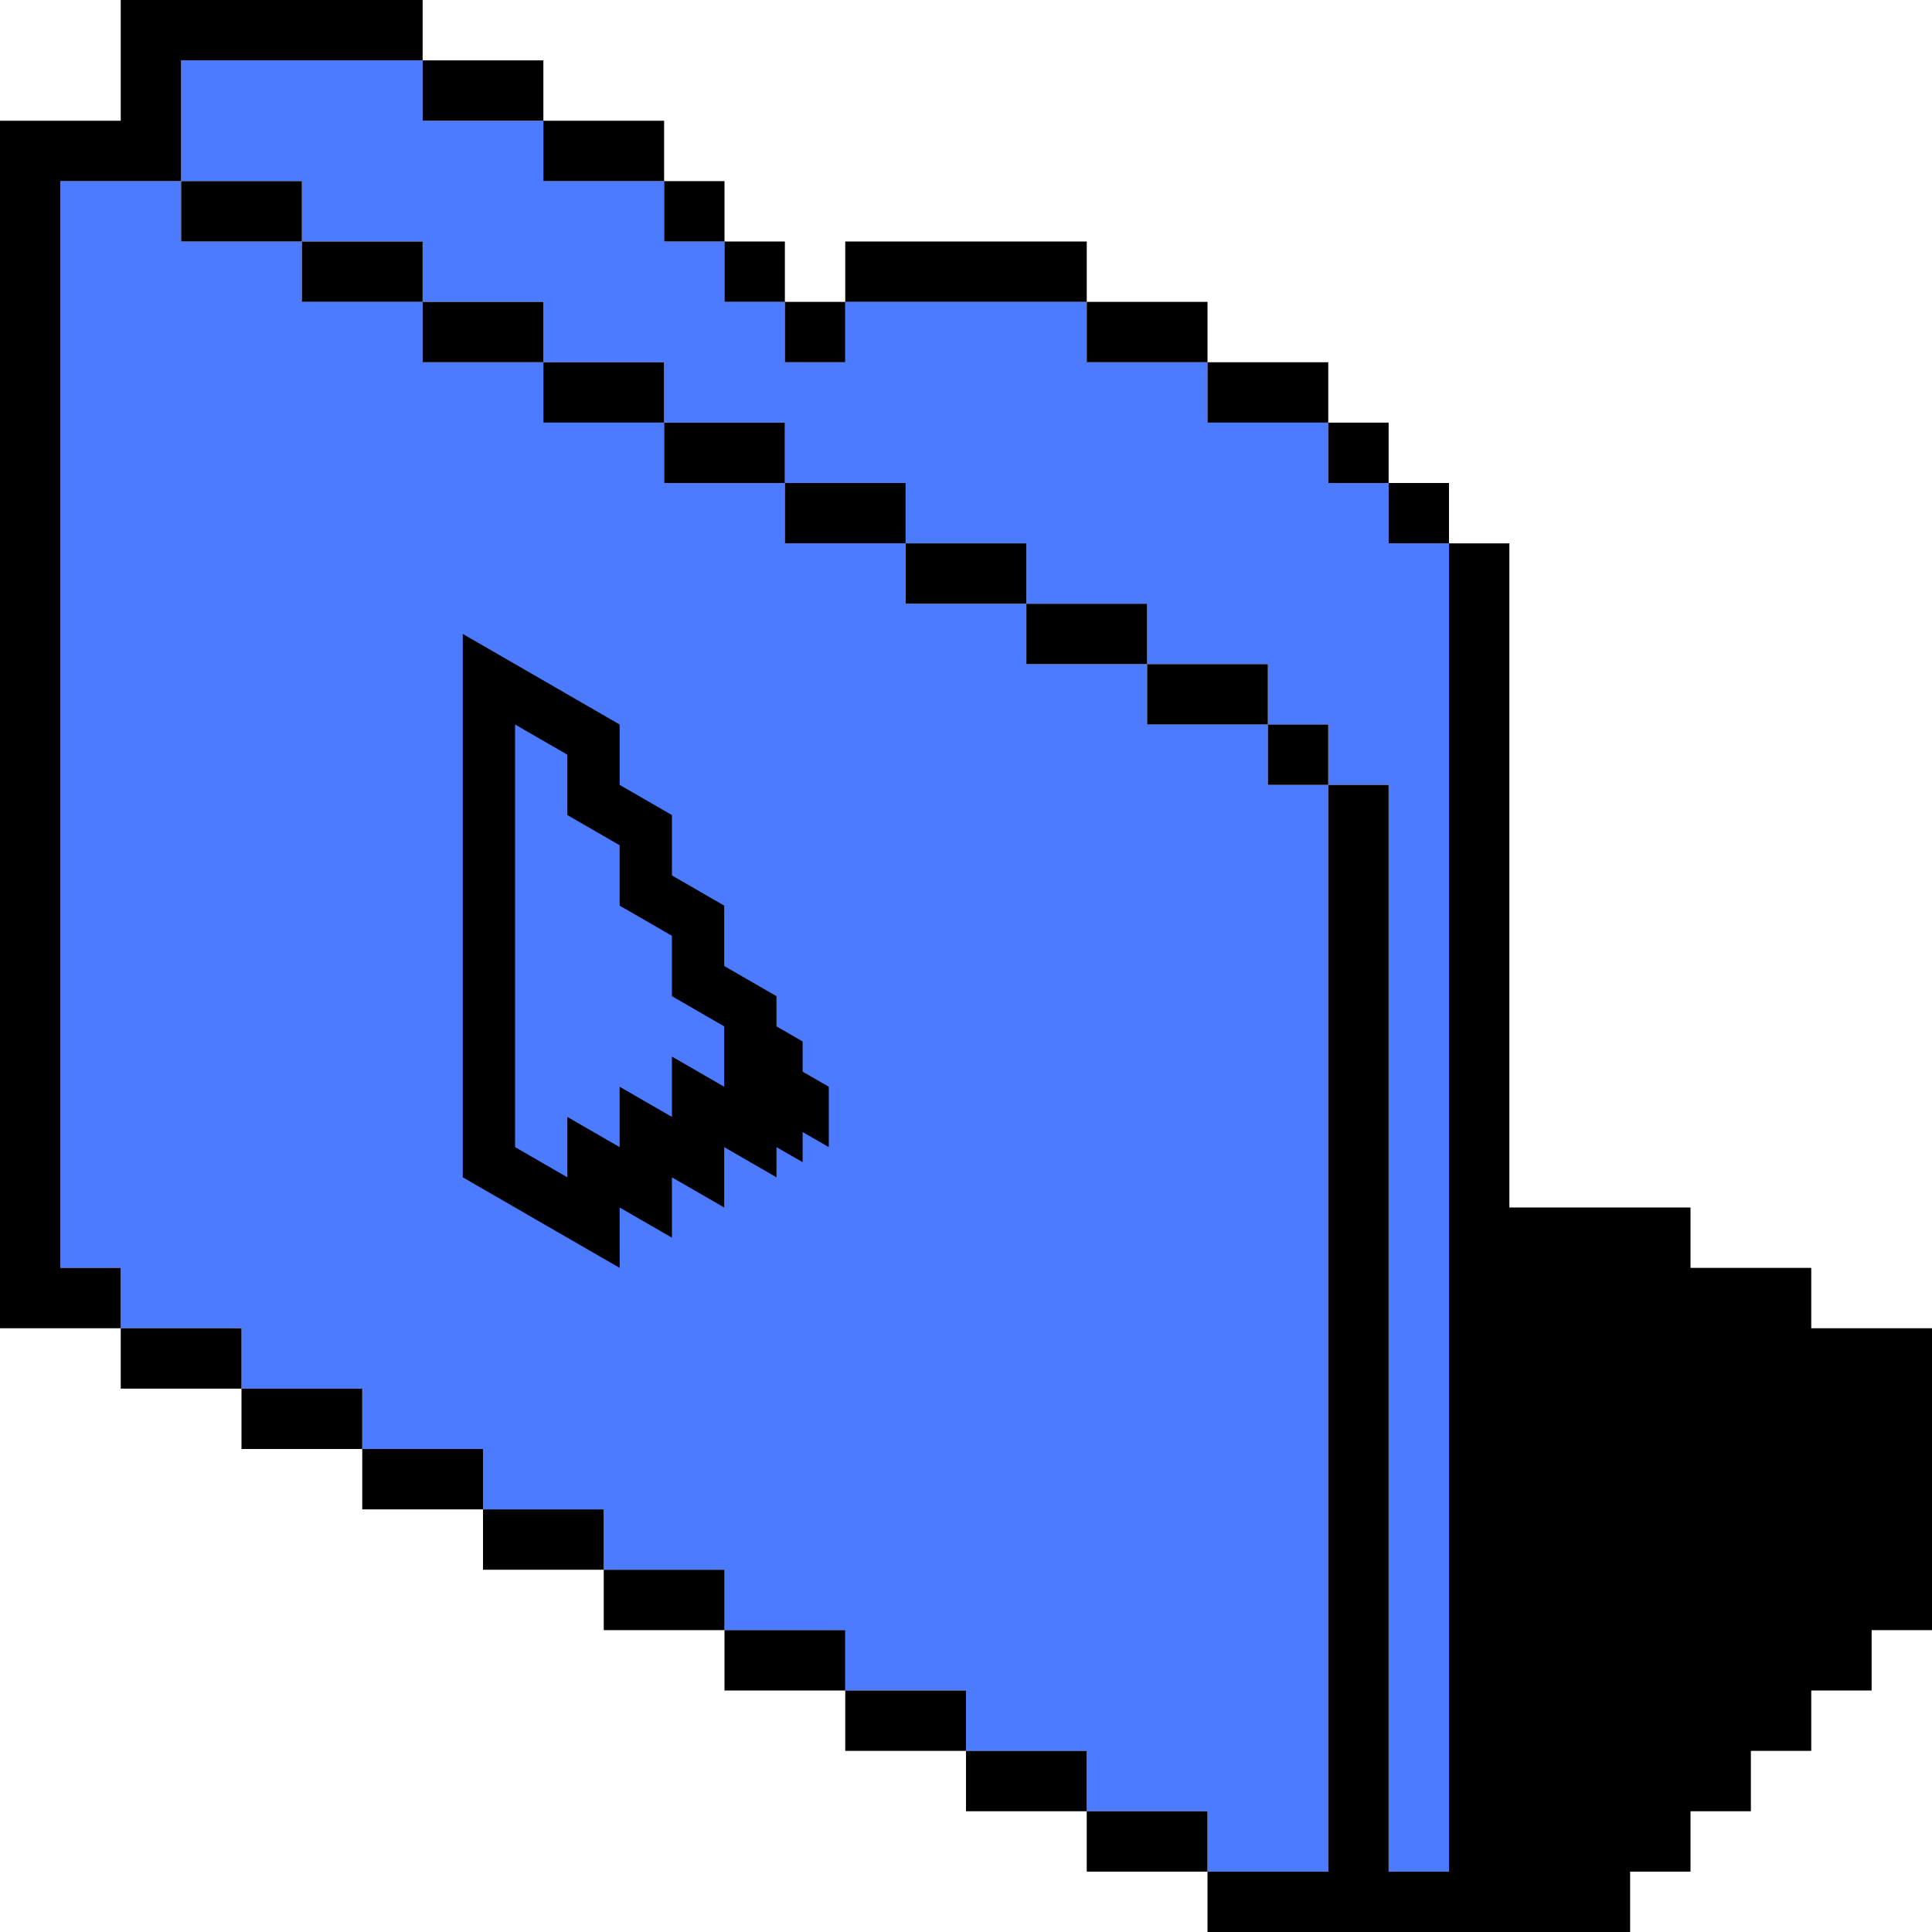 <svg width="100" height="100" viewBox="0 0 100 100" fill="none" xmlns="http://www.w3.org/2000/svg">
<g clip-path="url(#clip0_359_20800)">
<path fill-rule="evenodd" clip-rule="evenodd" d="M9.375 3.125V9.375H3.125V65.625H6.25V68.75H12.5V71.875H18.75V75H25V78.125H31.25V81.25H37.5V84.375H43.75V87.5H50V90.625H56.25V93.75H62.5V96.875H68.75V40.625H71.875V96.875H75V28.125H71.875V25H68.75V21.875H62.5V18.75H56.25V15.625H43.75V18.75H40.625V15.625H37.5V12.5H34.375V9.375H28.125V6.25H21.875V3.125H9.375ZM65.625 37.5H68.75V40.625H65.625V37.5ZM59.375 34.375H65.625V37.5H59.375V34.375ZM53.125 31.25H59.375V34.375H53.125V31.25ZM46.875 28.125H53.125V31.25H46.875V28.125ZM40.625 25H46.875V28.125H40.625V25ZM34.375 21.875H40.625V25H34.375V21.875ZM28.125 18.75H34.375V21.875H28.125V18.75ZM21.875 15.625H28.125V18.75H21.875V15.625ZM15.625 12.5H21.875V15.625H15.625V12.5ZM15.625 12.5V9.375H9.375V12.5H15.625Z" fill="#4D7BFF"/>
<g clip-path="url(#clip1_359_20800)">
<path d="M41.544 55.469L41.544 53.906L40.191 53.125L40.191 51.562L37.485 50L37.485 46.875L34.779 45.312L34.779 42.188L32.072 40.625L32.072 37.5L23.953 32.812L23.953 60.938L32.072 65.625L32.072 64.062L32.072 62.5L34.779 64.062L34.779 60.938L37.485 62.5L37.485 59.375L40.191 60.938L40.191 59.375L41.544 60.156L41.544 58.594L42.898 59.375L42.898 56.25L41.544 55.469ZM34.779 54.688L34.779 57.812L32.072 56.25L32.072 59.375L29.366 57.812L29.366 60.938L26.66 59.375L26.66 37.5L29.366 39.062L29.366 42.188L32.072 43.75L32.072 46.875L34.779 48.438L34.779 51.562L37.485 53.125L37.485 56.25L34.779 54.688Z" fill="black"/>
</g>
<path d="M6.25 0H21.875V3.125H9.375V9.375H3.125V65.625H6.25V68.75H0V6.25H6.25V0Z" fill="black"/>
<path d="M12.5 71.875V68.75H6.25V71.875H12.5Z" fill="black"/>
<path d="M18.75 75V71.875H12.5V75H18.75Z" fill="black"/>
<path d="M25 78.125V75H18.75V78.125H25Z" fill="black"/>
<path d="M31.25 81.25V78.125H25V81.25H31.25Z" fill="black"/>
<path d="M37.5 84.375V81.25H31.25V84.375H37.5Z" fill="black"/>
<path d="M43.75 87.5V84.375H37.5V87.5H43.75Z" fill="black"/>
<path d="M50 90.625V87.5H43.75V90.625H50Z" fill="black"/>
<path d="M56.25 93.75V90.625H50V93.75H56.25Z" fill="black"/>
<path d="M62.5 96.875V93.75H56.25V96.875H62.5Z" fill="black"/>
<path d="M68.75 40.625V96.875H62.5V100H84.375V96.875H87.5V93.75H90.625V90.625H93.75V87.5H96.875V84.375H100V68.75H93.75V65.625H87.5V62.5H78.125V28.125H75V25H71.875V21.875H68.75V18.75H62.5V15.625H56.25V12.5H43.75V15.625H40.625V12.5H37.5V9.375H34.375V6.25H28.125V3.125H21.875V6.25H28.125V9.375H34.375V12.5H37.5V15.625H40.625V18.75H43.75V15.625H56.25V18.75H62.5V21.875H68.75V25H71.875V28.125H75V96.875H71.875V40.625H68.75Z" fill="black"/>
<path d="M65.625 37.5V40.625H68.75V37.5H65.625Z" fill="black"/>
<path d="M59.375 34.375H65.625V37.5H59.375V34.375Z" fill="black"/>
<path d="M53.125 31.25H59.375V34.375H53.125V31.25Z" fill="black"/>
<path d="M46.875 28.125H53.125V31.25H46.875V28.125Z" fill="black"/>
<path d="M40.625 25H46.875V28.125H40.625V25Z" fill="black"/>
<path d="M34.375 21.875H40.625V25H34.375V21.875Z" fill="black"/>
<path d="M28.125 18.75H34.375V21.875H28.125V18.75Z" fill="black"/>
<path d="M21.875 15.625H28.125V18.75H21.875V15.625Z" fill="black"/>
<path d="M15.625 12.5H21.875V15.625H15.625V12.5Z" fill="black"/>
<path d="M15.625 12.5V9.375H9.375V12.5H15.625Z" fill="black"/>
</g>
<defs>
<clipPath id="clip0_359_20800">
<rect width="100" height="100" fill="white"/>
</clipPath>
<clipPath id="clip1_359_20800">
<rect width="37.5" height="37.5" fill="white" transform="matrix(0.866 0.5 -2.20305e-08 1 17.188 24.219)"/>
</clipPath>
</defs>
</svg>

